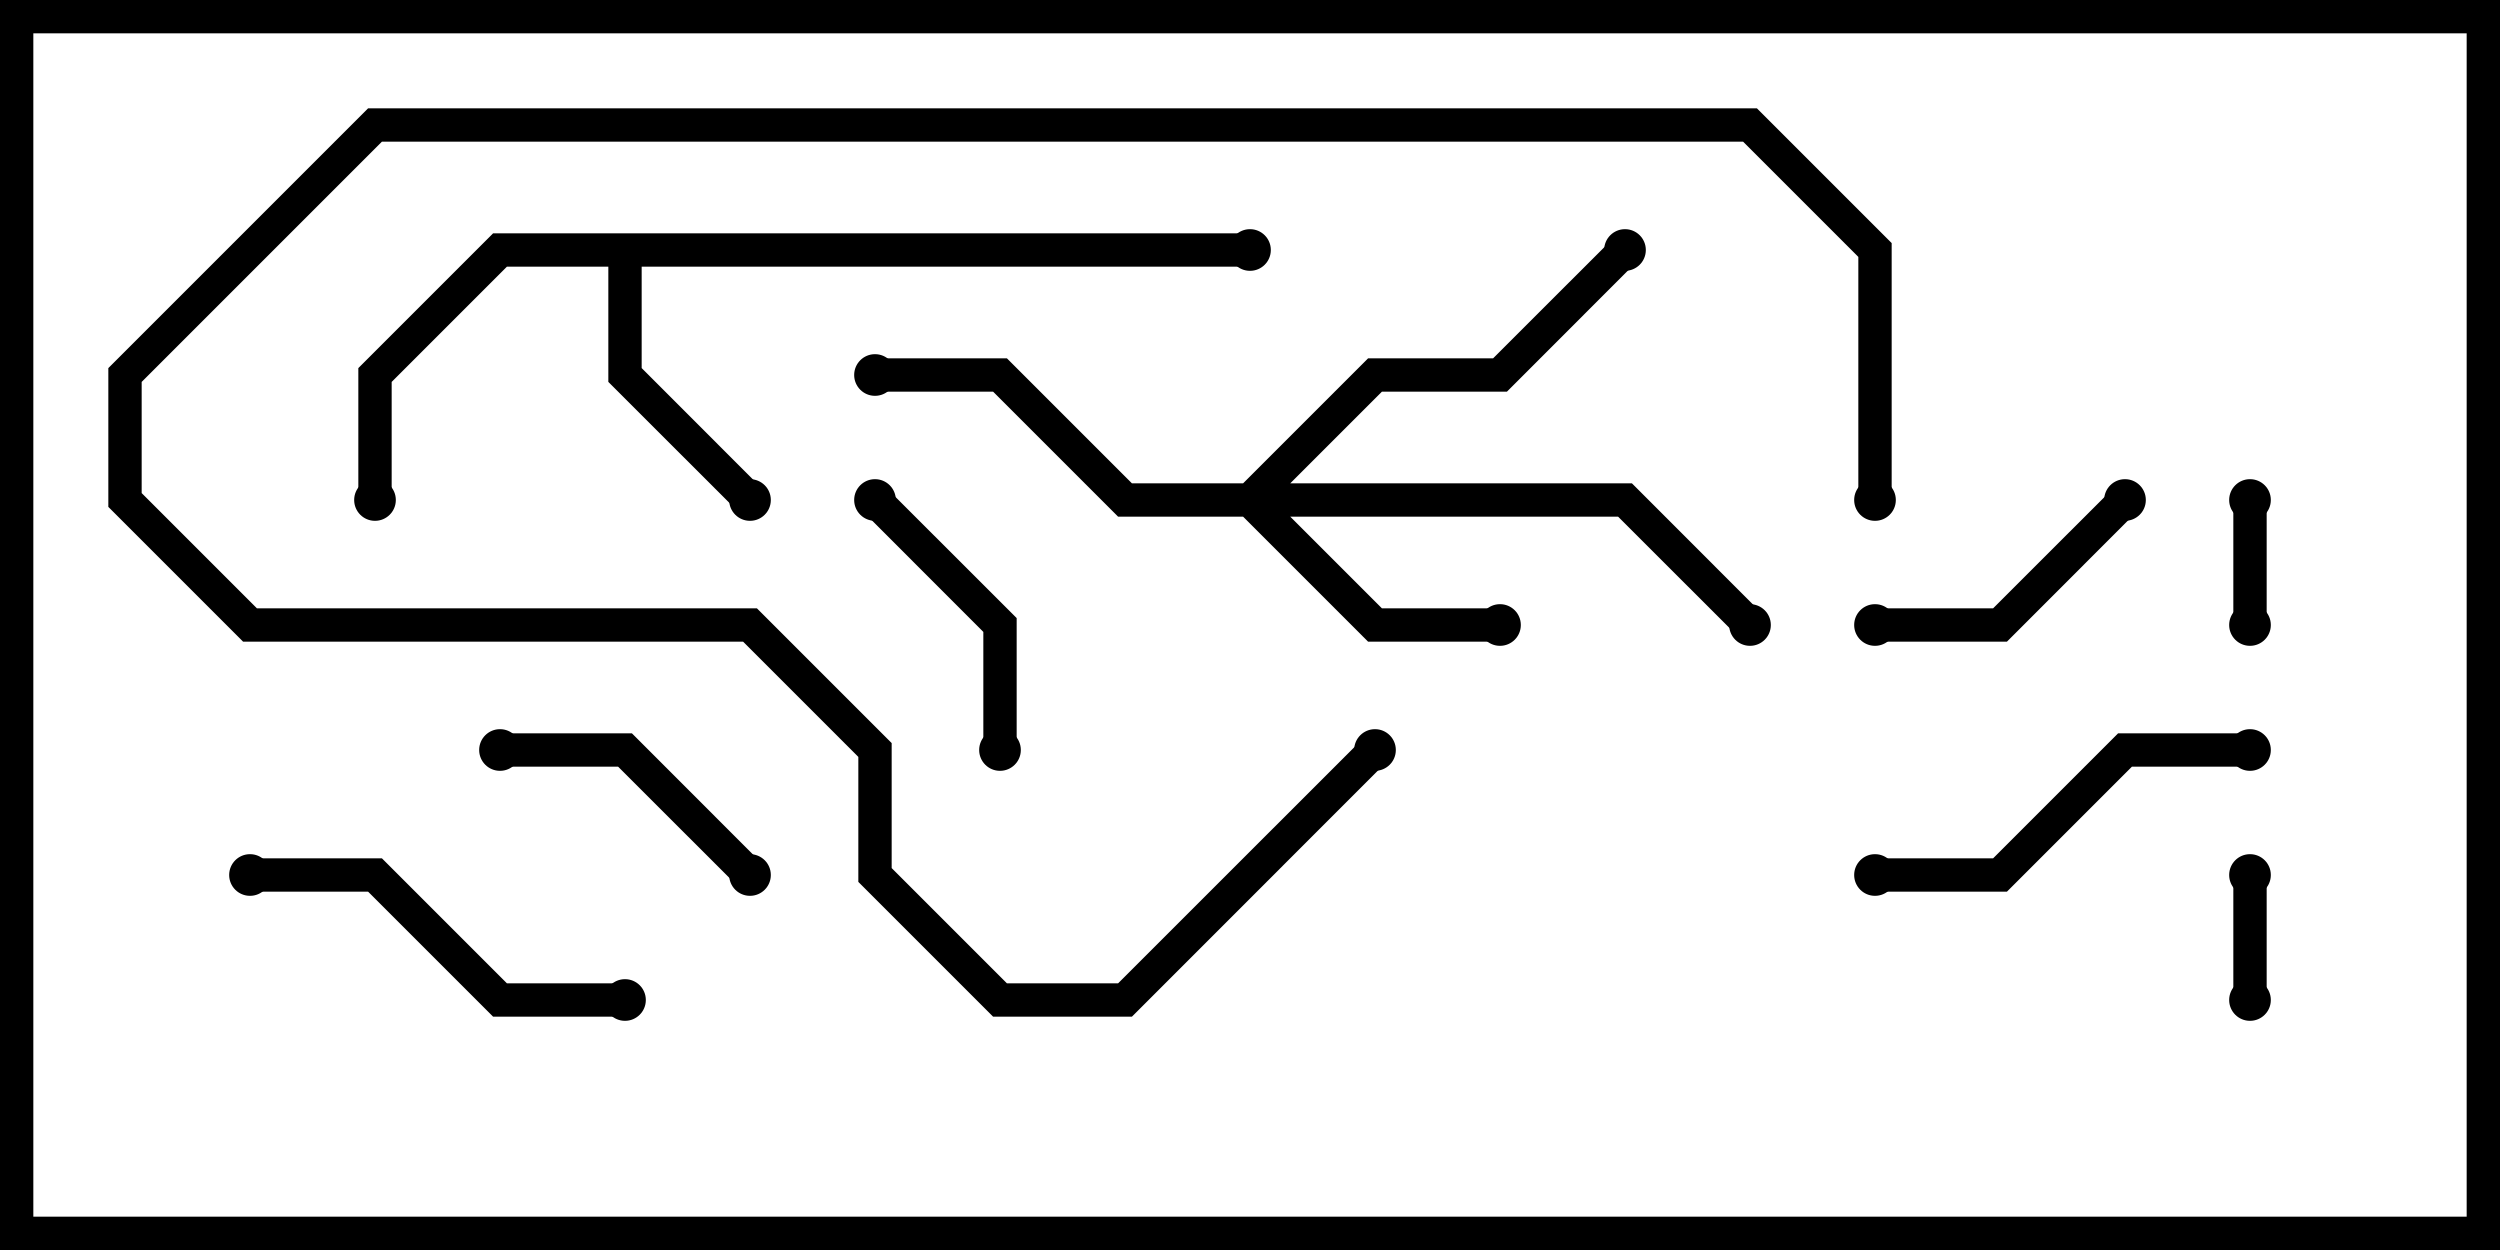 <svg version="1.1" width="30" height="15" xmlns="http://www.w3.org/2000/svg"><path d="M15,2.8L15,3.2L7.7,3.2L7.7,4.417L9.141,5.859L8.859,6.141L7.3,4.583L7.3,3.2L6.083,3.2L4.7,4.583L4.7,6L4.3,6L4.3,4.417L5.917,2.8z" stroke="none"/><path d="M14.917,5.8L16.417,4.3L17.917,4.3L19.359,2.859L19.641,3.141L18.083,4.7L16.583,4.7L15.483,5.8L19.583,5.8L21.141,7.359L20.859,7.641L19.417,6.2L15.483,6.2L16.583,7.3L18,7.3L18,7.7L16.417,7.7L14.917,6.2L13.417,6.2L11.917,4.7L10.5,4.7L10.5,4.3L12.083,4.3L13.583,5.8z" stroke="none"/><path d="M27.2,12L26.8,12L26.8,10.5L27.2,10.5z" stroke="none"/><path d="M26.8,6L27.2,6L27.2,7.5L26.8,7.5z" stroke="none"/><path d="M22.5,7.7L22.5,7.3L23.917,7.3L25.359,5.859L25.641,6.141L24.083,7.7z" stroke="none"/><path d="M9.141,10.359L8.859,10.641L7.417,9.2L6,9.2L6,8.8L7.583,8.8z" stroke="none"/><path d="M12.2,9L11.8,9L11.8,7.583L10.359,6.141L10.641,5.859L12.2,7.417z" stroke="none"/><path d="M22.5,10.7L22.5,10.3L23.917,10.3L25.417,8.8L27,8.8L27,9.2L25.583,9.2L24.083,10.7z" stroke="none"/><path d="M3,10.7L3,10.3L4.583,10.3L6.083,11.8L7.5,11.8L7.5,12.2L5.917,12.2L4.417,10.7z" stroke="none"/><path d="M16.359,8.859L16.641,9.141L13.583,12.2L11.917,12.2L10.3,10.583L10.3,9.083L8.917,7.7L2.917,7.7L1.3,6.083L1.3,4.417L4.417,1.3L21.083,1.3L22.7,2.917L22.7,6L22.3,6L22.3,3.083L20.917,1.7L4.583,1.7L1.7,4.583L1.7,5.917L3.083,7.3L9.083,7.3L10.7,8.917L10.7,10.417L12.083,11.8L13.417,11.8z" stroke="none"/><circle cx="9" cy="6" r="0.25" stroke-width="0" fill="#000" /><circle cx="4.5" cy="6" r="0.25" stroke-width="0" fill="#000" /><circle cx="15" cy="3" r="0.25" stroke-width="0" fill="#000" /><circle cx="18" cy="7.5" r="0.25" stroke-width="0" fill="#000" /><circle cx="10.5" cy="4.5" r="0.25" stroke-width="0" fill="#000" /><circle cx="19.5" cy="3" r="0.25" stroke-width="0" fill="#000" /><circle cx="21" cy="7.5" r="0.25" stroke-width="0" fill="#000" /><circle cx="27" cy="12" r="0.25" stroke-width="0" fill="#000" /><circle cx="27" cy="10.5" r="0.25" stroke-width="0" fill="#000" /><circle cx="27" cy="6" r="0.25" stroke-width="0" fill="#000" /><circle cx="27" cy="7.5" r="0.25" stroke-width="0" fill="#000" /><circle cx="22.5" cy="7.5" r="0.25" stroke-width="0" fill="#000" /><circle cx="25.5" cy="6" r="0.25" stroke-width="0" fill="#000" /><circle cx="9" cy="10.5" r="0.25" stroke-width="0" fill="#000" /><circle cx="6" cy="9" r="0.25" stroke-width="0" fill="#000" /><circle cx="12" cy="9" r="0.25" stroke-width="0" fill="#000" /><circle cx="10.5" cy="6" r="0.25" stroke-width="0" fill="#000" /><circle cx="22.5" cy="10.5" r="0.25" stroke-width="0" fill="#000" /><circle cx="27" cy="9" r="0.25" stroke-width="0" fill="#000" /><circle cx="3" cy="10.5" r="0.25" stroke-width="0" fill="#000" /><circle cx="7.5" cy="12" r="0.25" stroke-width="0" fill="#000" /><circle cx="16.5" cy="9" r="0.25" stroke-width="0" fill="#000" /><circle cx="22.5" cy="6" r="0.25" stroke-width="0" fill="#000" /><rect x="0" y="0" width="30" height="15" stroke-width="0.8" stroke="#000" fill="none" /></svg>